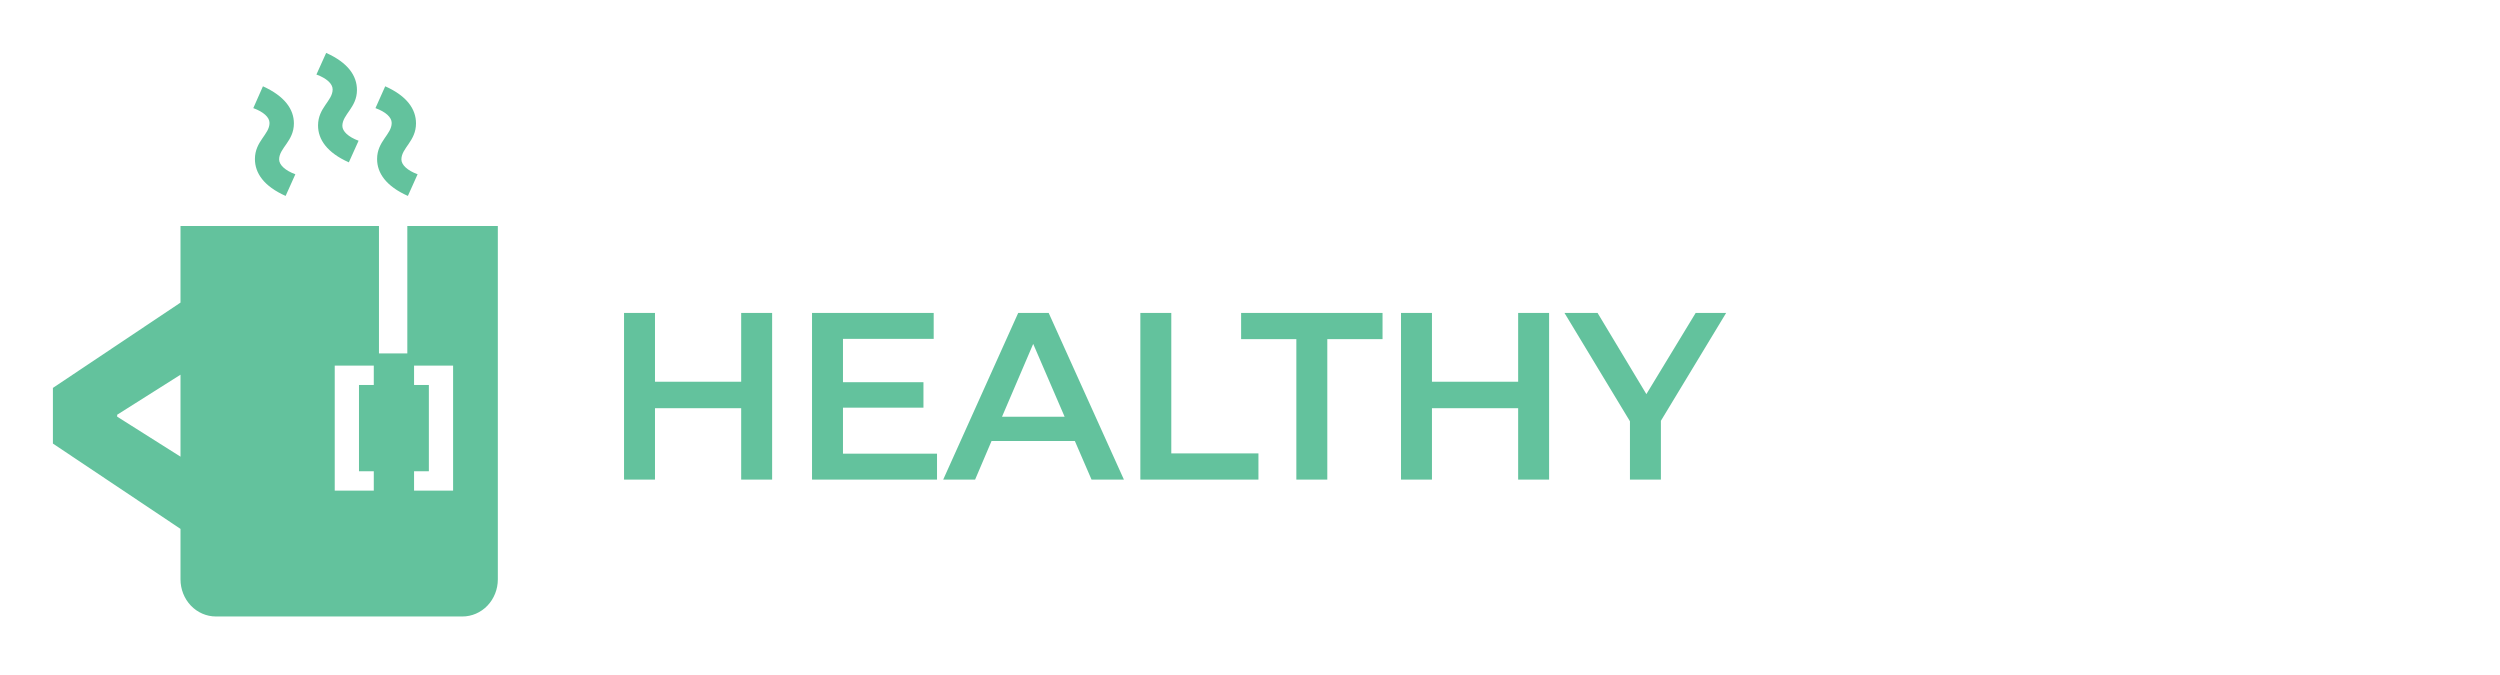 <svg width="189" height="51" viewBox="0 0 189 51" fill="none" xmlns="http://www.w3.org/2000/svg">
<g filter="url(#filter0_d)">
<path d="M13.646 13.084V18.876L4 25.326V29.534L13.646 35.984V39.801C13.646 40.545 13.928 41.259 14.43 41.785C14.933 42.311 15.614 42.606 16.325 42.606H34.957C35.668 42.606 36.349 42.311 36.852 41.785C37.354 41.259 37.636 40.545 37.636 39.801V13.084H13.646ZM8.858 27.5V27.354L13.646 24.328V30.524L8.858 27.5Z" fill="#63C29D"/>
<path d="M21.102 8.052C21.102 8.47 21.563 8.894 22.329 9.174L21.593 10.812C19.939 10.075 19.272 9.079 19.272 8.022C19.272 6.675 20.376 6.162 20.376 5.295C20.376 4.861 19.915 4.454 19.149 4.174L19.878 2.524C21.531 3.273 22.219 4.269 22.219 5.329C22.219 6.675 21.102 7.189 21.102 8.052Z" fill="#63C29D"/>
<path d="M30.346 8.052C30.346 8.47 30.807 8.894 31.57 9.174L30.836 10.812C29.183 10.075 28.508 9.079 28.508 8.022C28.508 6.675 29.612 6.162 29.612 5.295C29.612 4.861 29.151 4.454 28.385 4.174L29.122 2.524C30.775 3.262 31.45 4.258 31.45 5.329C31.45 6.675 30.346 7.189 30.346 8.052Z" fill="#63C29D"/>
<path d="M25.882 5.517C25.882 5.932 26.343 6.358 27.109 6.639L26.372 8.274C24.719 7.536 24.044 6.543 24.044 5.483C24.044 4.137 25.148 3.624 25.148 2.757C25.148 2.325 24.687 1.916 23.921 1.635L24.658 0C26.311 0.738 26.986 1.73 26.986 2.805C26.986 4.137 25.882 4.65 25.882 5.517Z" fill="#63C29D"/>
</g>
<g filter="url(#filter1_d)">
<path d="M25.306 23.64H28.258V25.104H27.139V31.627H28.258V33.091H25.306V23.64Z" fill="white"/>
<path d="M31.303 33.091V31.627H32.422V25.104H31.303V23.64H34.254V33.091H31.303Z" fill="white"/>
</g>
<g filter="url(#filter2_d)">
<path d="M28.65 12.901H30.793V22.718H28.65V12.901Z" fill="white"/>
</g>
<g filter="url(#filter3_d)">
<path d="M58.373 19.658V32.258H56.033V26.858H49.517V32.258H47.177V19.658H49.517V24.86H56.033V19.658H58.373ZM70.839 30.296V32.258H61.389V19.658H70.587V21.62H63.729V24.896H69.813V26.822H63.729V30.296H70.839ZM81.26 29.342H74.96L73.718 32.258H71.306L76.976 19.658H79.28L84.968 32.258H82.52L81.26 29.342ZM80.486 27.506L78.11 21.998L75.752 27.506H80.486ZM86.21 19.658H88.55V30.278H95.138V32.258H86.21V19.658ZM98.004 21.638H93.828V19.658H104.52V21.638H100.344V32.258H98.004V21.638ZM117.112 19.658V32.258H114.772V26.858H108.256V32.258H105.916V19.658H108.256V24.86H114.772V19.658H117.112ZM125.564 27.812V32.258H123.224V27.848L118.274 19.658H120.776L124.466 25.796L128.192 19.658H130.496L125.564 27.812Z" fill="#63C29D"/>
<path d="M136.91 19.658H141.896C143.204 19.658 144.362 19.928 145.37 20.468C146.39 21.008 147.182 21.758 147.746 22.718C148.31 23.666 148.592 24.746 148.592 25.958C148.592 27.17 148.31 28.256 147.746 29.216C147.182 30.164 146.39 30.908 145.37 31.448C144.362 31.988 143.204 32.258 141.896 32.258H136.91V19.658ZM141.824 31.43C142.988 31.43 144.014 31.202 144.902 30.746C145.79 30.278 146.474 29.63 146.954 28.802C147.434 27.974 147.674 27.026 147.674 25.958C147.674 24.89 147.434 23.942 146.954 23.114C146.474 22.286 145.79 21.644 144.902 21.188C144.014 20.72 142.988 20.486 141.824 20.486H137.828V31.43H141.824ZM160.115 31.43V32.258H151.421V19.658H159.845V20.486H152.339V25.454H159.053V26.264H152.339V31.43H160.115ZM172.989 19.658L167.373 32.258H166.455L160.839 19.658H161.847L166.941 31.07L172.035 19.658H172.989Z" fill="white"/>
</g>
<defs>
<filter id="filter0_d" x="0" y="0" width="41.636" height="50.606" filterUnits="userSpaceOnUse" color-interpolation-filters="sRGB">
<feFlood flood-opacity="0" result="BackgroundImageFix"/>
<feColorMatrix in="SourceAlpha" type="matrix" values="0 0 0 0 0 0 0 0 0 0 0 0 0 0 0 0 0 0 127 0"/>
<feOffset dy="4"/>
<feGaussianBlur stdDeviation="2"/>
<feColorMatrix type="matrix" values="0 0 0 0 0 0 0 0 0 0 0 0 0 0 0 0 0 0 0.25 0"/>
<feBlend mode="normal" in2="BackgroundImageFix" result="effect1_dropShadow"/>
<feBlend mode="normal" in="SourceGraphic" in2="effect1_dropShadow" result="shape"/>
</filter>
<filter id="filter1_d" x="21.306" y="23.64" width="16.948" height="17.451" filterUnits="userSpaceOnUse" color-interpolation-filters="sRGB">
<feFlood flood-opacity="0" result="BackgroundImageFix"/>
<feColorMatrix in="SourceAlpha" type="matrix" values="0 0 0 0 0 0 0 0 0 0 0 0 0 0 0 0 0 0 127 0"/>
<feOffset dy="4"/>
<feGaussianBlur stdDeviation="2"/>
<feColorMatrix type="matrix" values="0 0 0 0 0 0 0 0 0 0 0 0 0 0 0 0 0 0 0.25 0"/>
<feBlend mode="normal" in2="BackgroundImageFix" result="effect1_dropShadow"/>
<feBlend mode="normal" in="SourceGraphic" in2="effect1_dropShadow" result="shape"/>
</filter>
<filter id="filter2_d" x="24.65" y="12.901" width="10.143" height="17.816" filterUnits="userSpaceOnUse" color-interpolation-filters="sRGB">
<feFlood flood-opacity="0" result="BackgroundImageFix"/>
<feColorMatrix in="SourceAlpha" type="matrix" values="0 0 0 0 0 0 0 0 0 0 0 0 0 0 0 0 0 0 127 0"/>
<feOffset dy="4"/>
<feGaussianBlur stdDeviation="2"/>
<feColorMatrix type="matrix" values="0 0 0 0 0 0 0 0 0 0 0 0 0 0 0 0 0 0 0.25 0"/>
<feBlend mode="normal" in2="BackgroundImageFix" result="effect1_dropShadow"/>
<feBlend mode="normal" in="SourceGraphic" in2="effect1_dropShadow" result="shape"/>
</filter>
<filter id="filter3_d" x="43.177" y="19.658" width="133.812" height="20.6" filterUnits="userSpaceOnUse" color-interpolation-filters="sRGB">
<feFlood flood-opacity="0" result="BackgroundImageFix"/>
<feColorMatrix in="SourceAlpha" type="matrix" values="0 0 0 0 0 0 0 0 0 0 0 0 0 0 0 0 0 0 127 0"/>
<feOffset dy="4"/>
<feGaussianBlur stdDeviation="2"/>
<feColorMatrix type="matrix" values="0 0 0 0 0 0 0 0 0 0 0 0 0 0 0 0 0 0 0.25 0"/>
<feBlend mode="normal" in2="BackgroundImageFix" result="effect1_dropShadow"/>
<feBlend mode="normal" in="SourceGraphic" in2="effect1_dropShadow" result="shape"/>
</filter>
</defs>
</svg>
